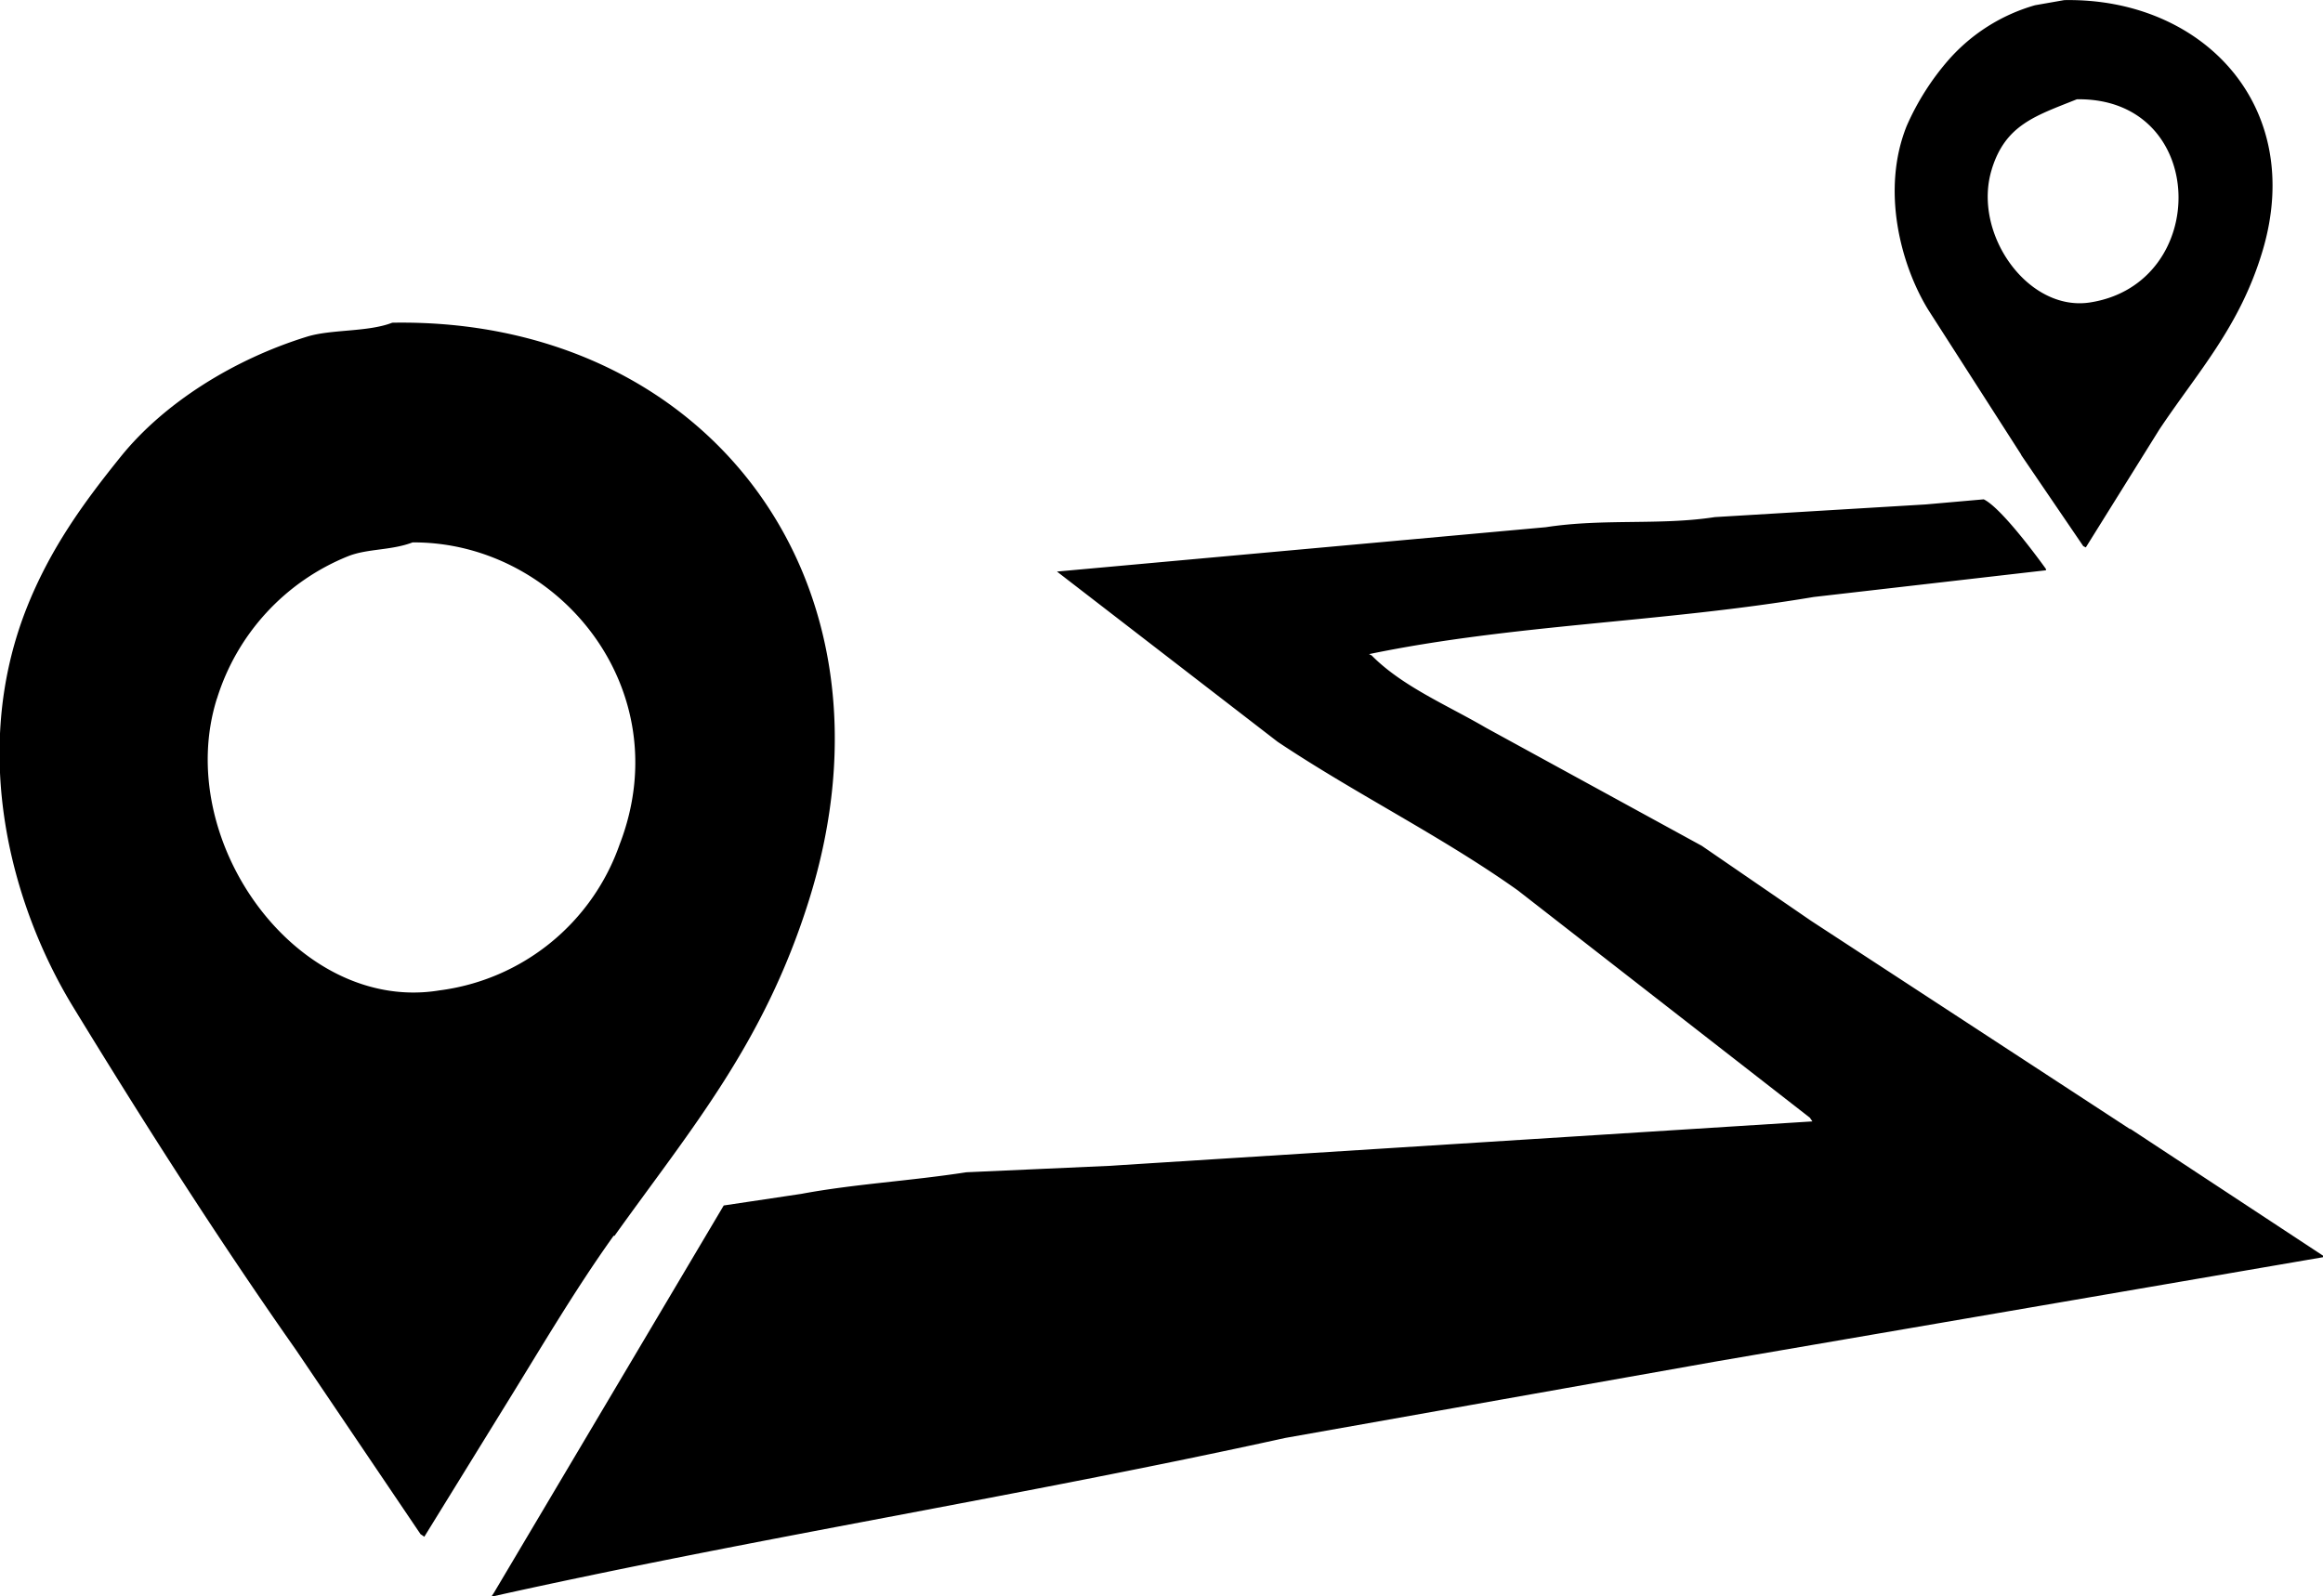 <svg data-name="图层 1" xmlns="http://www.w3.org/2000/svg" viewBox="0 0 200 137.47"><path d="M174 39.16l5.36 7.87.22.11 6.34-10.17c3.29-4.93 6.91-8.82 8.86-15.31C198.56 9.09 189.59-.21 177.72.01l-2.51.44a15.63 15.63 0 0 0-7.44 4.7 22.23 22.23 0 0 0-3.61 5.69c-2.23 5.54-.51 12 1.86 15.85l8 12.47zm-2.51-24.61c1.18-3.79 3.71-4.56 7.32-6 11.37-.17 11.58 15.91 1.1 17.5-5.36.8-10.14-6-8.42-11.49zM52.91 106.42c6.61-9.25 12.86-16.54 16.73-28.87 8.67-27.59-8.89-50.23-35.87-49.76-2.11.82-5.23.55-7.33 1.2-6.29 1.94-12.27 5.68-16 10.28-3.23 4-6.15 8-8.2 13.23-4.81 12.34-1.3 25.38 4 34.12 6.19 10.14 12.48 20 19.25 29.64l10.72 15.86a3.62 3.62 0 0 1 .32.22l6.68-10.83c3.18-5.12 6.16-10.25 9.62-15.09zM18.68 60.16a19.41 19.41 0 0 1 11.26-12.25c1.68-.68 3.71-.49 5.58-1.2 12.48-.08 23 12.59 17.83 26a19 19 0 0 1-15.53 12.58c-12.22 2-23-12.92-19.14-25.15zm164.7 37.07L155.93 79.3l-9.41-6.46-18.59-10.17c-3.32-1.94-7.22-3.57-9.84-6.23l-.22-.11c12.39-2.57 25.29-2.73 38.28-4.92l20-2.3V49c-1-1.39-3.93-5.31-5.36-6l-5 .44-18.15 1.09c-4.72.73-9.56.1-14.55.87L91 49.22l19 14.66c6.8 4.54 14.09 8.11 20.67 12.79l25.15 19.58.22.32-60.59 3.83-12.25.55c-5 .77-9.59 1-14.21 1.86l-6.68 1q-9.89 16.68-19.79 33.36l-.22.33c22.42-5 45.58-8.66 68.35-13.67l37-6.57 52.38-9v-.11l-16.62-10.94z"/></svg>